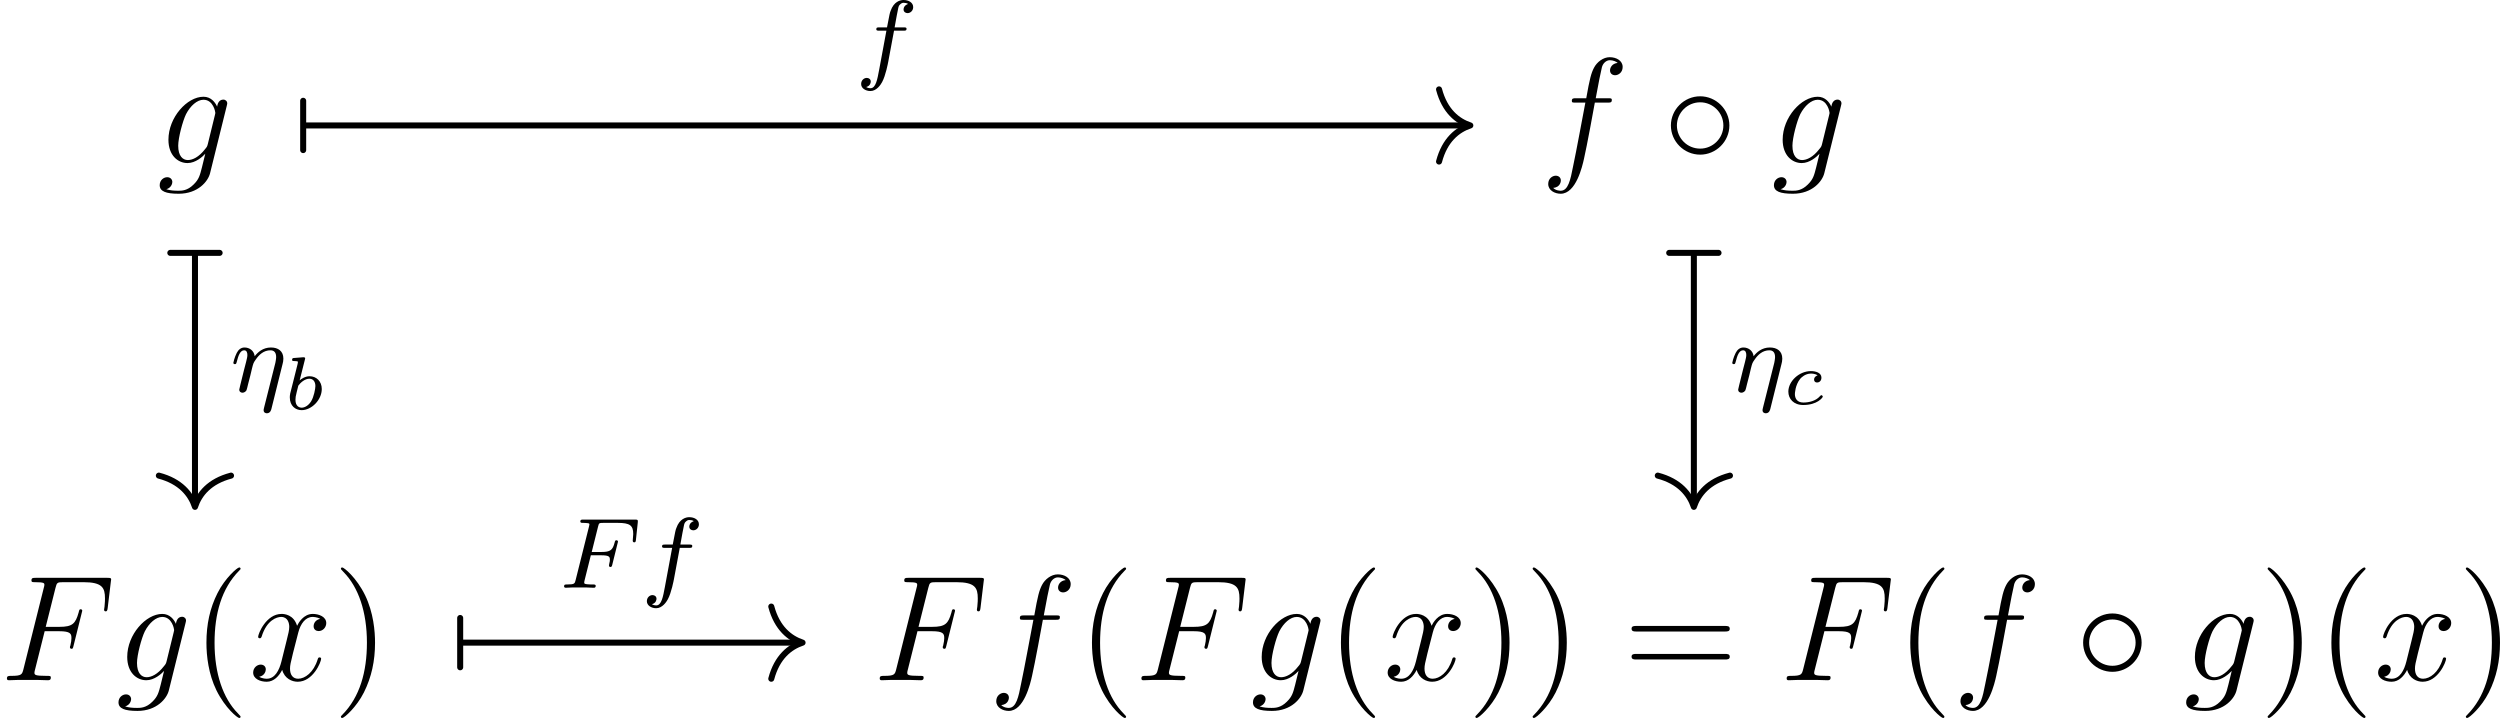 <?xml version='1.0' encoding='UTF-8'?>
<!-- This file was generated by dvisvgm 2.9.1 -->
<svg version='1.1' xmlns='http://www.w3.org/2000/svg' xmlns:xlink='http://www.w3.org/1999/xlink' width='278.228pt' height='79.906pt' viewBox='7.204 460.644 278.228 79.906'>
<defs>
<path id='g5-17' d='M4.152-2.2C4.184-2.319 4.216-2.455 4.216-2.63C4.216-3.228 3.802-3.515 3.228-3.515C2.582-3.515 2.168-3.124 1.937-2.821C1.881-3.26 1.53-3.515 1.124-3.515C.837-3.515 .638-3.332 .51-3.084C.327-2.726 .239-2.319 .239-2.295C.239-2.224 .295-2.192 .359-2.192C.462-2.192 .47-2.224 .526-2.431C.63-2.837 .773-3.292 1.1-3.292C1.299-3.292 1.355-3.108 1.355-2.917C1.355-2.774 1.315-2.622 1.251-2.359C1.235-2.295 1.116-1.825 1.084-1.714L.789-.518C.757-.399 .709-.199 .709-.167C.709 .016 .861 .08 .964 .08C1.108 .08 1.227-.016 1.283-.112C1.307-.159 1.371-.43 1.411-.598L1.594-1.307C1.618-1.427 1.698-1.73 1.722-1.849C1.833-2.279 1.833-2.287 2.016-2.55C2.279-2.941 2.654-3.292 3.188-3.292C3.475-3.292 3.642-3.124 3.642-2.75C3.642-2.598 3.579-2.303 3.579-2.295L2.678 1.283C2.646 1.403 2.646 1.451 2.646 1.467C2.646 1.666 2.805 1.714 2.901 1.714C3.18 1.714 3.244 1.451 3.268 1.355L4.152-2.2Z'/>
<path id='g5-70' d='M2.519-2.582H3.347C4.001-2.582 4.033-2.455 4.033-2.224C4.033-2.168 4.033-2.088 3.977-1.881C3.969-1.849 3.961-1.785 3.961-1.761C3.961-1.753 3.961-1.65 4.081-1.65C4.176-1.65 4.2-1.73 4.224-1.833L4.647-3.539C4.655-3.555 4.678-3.658 4.678-3.666C4.678-3.698 4.655-3.778 4.551-3.778C4.455-3.778 4.439-3.706 4.415-3.61C4.256-2.989 4.073-2.845 3.363-2.845H2.59L3.092-4.854C3.164-5.141 3.172-5.157 3.499-5.157H4.67C5.619-5.157 5.89-4.957 5.89-4.272C5.89-4.105 5.85-3.897 5.85-3.746C5.85-3.65 5.906-3.61 5.97-3.61C6.081-3.61 6.089-3.682 6.105-3.818L6.249-5.173C6.257-5.212 6.257-5.268 6.257-5.308C6.257-5.42 6.161-5.42 6.017-5.42H1.929C1.785-5.42 1.682-5.42 1.682-5.276C1.682-5.157 1.777-5.157 1.913-5.157C1.969-5.157 2.08-5.157 2.216-5.141C2.383-5.125 2.407-5.109 2.407-5.029C2.407-4.989 2.399-4.957 2.375-4.87L1.315-.63C1.243-.327 1.227-.263 .638-.263C.486-.263 .391-.263 .391-.112C.391-.08 .414 0 .518 0C.685 0 .877-.024 1.052-.024H2.152C2.303-.016 2.59 0 2.742 0C2.798 0 2.909 0 2.909-.151C2.909-.263 2.813-.263 2.646-.263S2.415-.263 2.232-.279C2.016-.303 1.993-.327 1.993-.422C1.993-.43 1.993-.478 2.024-.598L2.519-2.582Z'/>
<path id='g5-102' d='M3.053-3.172H3.794C3.953-3.172 4.049-3.172 4.049-3.324C4.049-3.435 3.945-3.435 3.81-3.435H3.1C3.228-4.152 3.308-4.607 3.387-4.965C3.419-5.101 3.443-5.189 3.563-5.284C3.666-5.372 3.73-5.388 3.818-5.388C3.937-5.388 4.065-5.364 4.168-5.3C4.129-5.284 4.081-5.26 4.041-5.236C3.905-5.165 3.81-5.021 3.81-4.862C3.81-4.678 3.953-4.567 4.129-4.567C4.36-4.567 4.575-4.766 4.575-5.045C4.575-5.42 4.192-5.611 3.81-5.611C3.539-5.611 3.037-5.483 2.782-4.75C2.71-4.567 2.71-4.551 2.495-3.435H1.897C1.737-3.435 1.642-3.435 1.642-3.284C1.642-3.172 1.745-3.172 1.881-3.172H2.447L1.873-.08C1.722 .725 1.602 1.403 1.18 1.403C1.156 1.403 .988 1.403 .837 1.307C1.203 1.219 1.203 .885 1.203 .877C1.203 .693 1.06 .582 .885 .582C.669 .582 .438 .765 .438 1.068C.438 1.403 .781 1.626 1.18 1.626C1.666 1.626 2 1.116 2.104 .917C2.391 .391 2.574-.606 2.59-.685L3.053-3.172Z'/>
<path id='g4-98' d='M1.68-3.969C1.686-3.993 1.698-4.029 1.698-4.059C1.698-4.154 1.578-4.148 1.506-4.142L.837-4.089C.735-4.083 .658-4.077 .658-3.933C.658-3.844 .735-3.844 .831-3.844C1.004-3.844 1.046-3.826 1.124-3.802C1.118-3.7 1.118-3.688 1.088-3.569L.813-2.469C.765-2.289 .532-1.345 .508-1.261C.478-1.118 .478-1.022 .478-.95C.478-.281 .927 .06 1.417 .06C2.218 .06 3.019-.765 3.019-1.62C3.019-2.236 2.588-2.636 2.05-2.636C1.686-2.636 1.375-2.409 1.261-2.307L1.68-3.969ZM1.154-1.889C1.339-2.146 1.686-2.439 2.032-2.439C2.337-2.439 2.511-2.2 2.511-1.853C2.511-1.644 2.391-.992 2.17-.64C1.967-.311 1.668-.137 1.423-.137C1.237-.137 .927-.245 .927-.759C.927-.944 .944-1.04 1.022-1.357C1.058-1.494 1.13-1.781 1.154-1.889Z'/>
<path id='g4-99' d='M2.774-2.295C2.696-2.277 2.493-2.176 2.493-1.955C2.493-1.805 2.606-1.728 2.732-1.728C2.875-1.728 3.078-1.829 3.078-2.116C3.078-2.505 2.624-2.636 2.242-2.636C1.315-2.636 .448-1.835 .448-1.004C.448-.436 .861 .06 1.632 .06C2.756 .06 3.186-.538 3.186-.604C3.186-.658 3.12-.723 3.072-.723C3.043-.723 3.037-.717 2.947-.628C2.624-.257 2.068-.137 1.644-.137C1.148-.137 .968-.46 .968-.807C.968-.825 .98-1.518 1.393-2.026C1.482-2.128 1.793-2.439 2.248-2.439C2.277-2.439 2.594-2.439 2.774-2.295Z'/>
<path id='g12-40' d='M3.885 2.905C3.885 2.869 3.885 2.845 3.682 2.642C2.487 1.435 1.817-.538 1.817-2.977C1.817-5.296 2.379-7.293 3.766-8.703C3.885-8.811 3.885-8.835 3.885-8.871C3.885-8.942 3.826-8.966 3.778-8.966C3.622-8.966 2.642-8.106 2.056-6.934C1.447-5.727 1.172-4.447 1.172-2.977C1.172-1.913 1.339-.49 1.961 .789C2.666 2.224 3.646 3.001 3.778 3.001C3.826 3.001 3.885 2.977 3.885 2.905Z'/>
<path id='g12-41' d='M3.371-2.977C3.371-3.885 3.252-5.368 2.582-6.755C1.877-8.189 .897-8.966 .765-8.966C.717-8.966 .658-8.942 .658-8.871C.658-8.835 .658-8.811 .861-8.608C2.056-7.4 2.726-5.428 2.726-2.989C2.726-.669 2.164 1.327 .777 2.738C.658 2.845 .658 2.869 .658 2.905C.658 2.977 .717 3.001 .765 3.001C.921 3.001 1.901 2.14 2.487 .968C3.096-.251 3.371-1.542 3.371-2.977Z'/>
<path id='g12-61' d='M8.07-3.873C8.237-3.873 8.452-3.873 8.452-4.089C8.452-4.316 8.249-4.316 8.07-4.316H1.028C.861-4.316 .646-4.316 .646-4.101C.646-3.873 .849-3.873 1.028-3.873H8.07ZM8.07-1.65C8.237-1.65 8.452-1.65 8.452-1.865C8.452-2.092 8.249-2.092 8.07-2.092H1.028C.861-2.092 .646-2.092 .646-1.877C.646-1.65 .849-1.65 1.028-1.65H8.07Z'/>
<path id='g3-14' d='M5.308-2.989C5.308-4.268 4.244-5.308 2.989-5.308C1.698-5.308 .658-4.244 .658-2.989C.658-1.722 1.698-.669 2.989-.669C4.244-.669 5.308-1.71 5.308-2.989ZM2.989-1.148C1.949-1.148 1.136-1.985 1.136-2.989S1.961-4.83 2.989-4.83C3.981-4.83 4.83-4.017 4.83-2.989S3.981-1.148 2.989-1.148Z'/>
<path id='g6-70' d='M3.551-3.897H4.698C5.607-3.897 5.679-3.694 5.679-3.347C5.679-3.192 5.655-3.025 5.595-2.762C5.571-2.714 5.559-2.654 5.559-2.63C5.559-2.546 5.607-2.499 5.691-2.499C5.786-2.499 5.798-2.546 5.846-2.738L6.539-5.523C6.539-5.571 6.504-5.643 6.42-5.643C6.312-5.643 6.3-5.595 6.253-5.392C6.001-4.495 5.762-4.244 4.722-4.244H3.634L4.411-7.34C4.519-7.759 4.543-7.795 5.033-7.795H6.635C8.13-7.795 8.345-7.352 8.345-6.504C8.345-6.432 8.345-6.169 8.309-5.858C8.297-5.81 8.273-5.655 8.273-5.607C8.273-5.511 8.333-5.475 8.404-5.475C8.488-5.475 8.536-5.523 8.56-5.738L8.811-7.831C8.811-7.867 8.835-7.986 8.835-8.01C8.835-8.141 8.727-8.141 8.512-8.141H2.845C2.618-8.141 2.499-8.141 2.499-7.926C2.499-7.795 2.582-7.795 2.786-7.795C3.527-7.795 3.527-7.711 3.527-7.58C3.527-7.52 3.515-7.472 3.479-7.34L1.865-.885C1.757-.466 1.733-.347 .897-.347C.669-.347 .55-.347 .55-.132C.55 0 .658 0 .729 0C.956 0 1.196-.024 1.423-.024H2.977C3.24-.024 3.527 0 3.79 0C3.897 0 4.041 0 4.041-.215C4.041-.347 3.969-.347 3.706-.347C2.762-.347 2.738-.43 2.738-.61C2.738-.669 2.762-.765 2.786-.849L3.551-3.897Z'/>
<path id='g6-102' d='M5.332-4.806C5.571-4.806 5.667-4.806 5.667-5.033C5.667-5.153 5.571-5.153 5.356-5.153H4.388C4.615-6.384 4.782-7.233 4.878-7.615C4.949-7.902 5.2-8.177 5.511-8.177C5.762-8.177 6.013-8.07 6.133-7.962C5.667-7.914 5.523-7.568 5.523-7.364C5.523-7.125 5.703-6.982 5.93-6.982C6.169-6.982 6.528-7.185 6.528-7.639C6.528-8.141 6.025-8.416 5.499-8.416C4.985-8.416 4.483-8.034 4.244-7.568C4.029-7.149 3.909-6.719 3.634-5.153H2.833C2.606-5.153 2.487-5.153 2.487-4.937C2.487-4.806 2.558-4.806 2.798-4.806H3.563C3.347-3.694 2.857-.992 2.582 .287C2.379 1.327 2.2 2.2 1.602 2.2C1.566 2.2 1.219 2.2 1.004 1.973C1.614 1.925 1.614 1.399 1.614 1.387C1.614 1.148 1.435 1.004 1.207 1.004C.968 1.004 .61 1.207 .61 1.662C.61 2.176 1.136 2.439 1.602 2.439C2.821 2.439 3.324 .251 3.455-.347C3.67-1.267 4.256-4.447 4.316-4.806H5.332Z'/>
<path id='g6-103' d='M4.041-1.518C3.993-1.327 3.969-1.279 3.814-1.1C3.324-.466 2.821-.239 2.451-.239C2.056-.239 1.686-.55 1.686-1.375C1.686-2.008 2.044-3.347 2.307-3.885C2.654-4.555 3.192-5.033 3.694-5.033C4.483-5.033 4.639-4.053 4.639-3.981L4.603-3.814L4.041-1.518ZM4.782-4.483C4.627-4.83 4.292-5.272 3.694-5.272C2.391-5.272 .909-3.634 .909-1.853C.909-.61 1.662 0 2.427 0C3.061 0 3.622-.502 3.838-.741L3.575 .335C3.407 .992 3.335 1.291 2.905 1.71C2.415 2.2 1.961 2.2 1.698 2.2C1.339 2.2 1.04 2.176 .741 2.08C1.124 1.973 1.219 1.638 1.219 1.506C1.219 1.315 1.076 1.124 .813 1.124C.526 1.124 .215 1.363 .215 1.757C.215 2.248 .705 2.439 1.722 2.439C3.264 2.439 4.065 1.447 4.22 .801L5.547-4.555C5.583-4.698 5.583-4.722 5.583-4.746C5.583-4.914 5.452-5.045 5.272-5.045C4.985-5.045 4.818-4.806 4.782-4.483Z'/>
<path id='g6-120' d='M5.667-4.878C5.284-4.806 5.141-4.519 5.141-4.292C5.141-4.005 5.368-3.909 5.535-3.909C5.894-3.909 6.145-4.22 6.145-4.543C6.145-5.045 5.571-5.272 5.069-5.272C4.34-5.272 3.933-4.555 3.826-4.328C3.551-5.224 2.809-5.272 2.594-5.272C1.375-5.272 .729-3.706 .729-3.443C.729-3.395 .777-3.335 .861-3.335C.956-3.335 .98-3.407 1.004-3.455C1.411-4.782 2.212-5.033 2.558-5.033C3.096-5.033 3.204-4.531 3.204-4.244C3.204-3.981 3.132-3.706 2.989-3.132L2.582-1.494C2.403-.777 2.056-.12 1.423-.12C1.363-.12 1.064-.12 .813-.275C1.243-.359 1.339-.717 1.339-.861C1.339-1.1 1.16-1.243 .933-1.243C.646-1.243 .335-.992 .335-.61C.335-.108 .897 .12 1.411 .12C1.985 .12 2.391-.335 2.642-.825C2.833-.12 3.431 .12 3.873 .12C5.093 .12 5.738-1.447 5.738-1.71C5.738-1.769 5.691-1.817 5.619-1.817C5.511-1.817 5.499-1.757 5.464-1.662C5.141-.61 4.447-.12 3.909-.12C3.491-.12 3.264-.43 3.264-.921C3.264-1.184 3.312-1.375 3.503-2.164L3.921-3.79C4.101-4.507 4.507-5.033 5.057-5.033C5.081-5.033 5.416-5.033 5.667-4.878Z'/>
</defs>
<g id='page1' transform='matrix(1.4 0 0 1.4 0 0)'>
<g transform='matrix(1 0 0 1 -108.124 23.213)'>
<use x='125.75' y='318.781' xlink:href='#g6-103'/>
</g>
<g transform='matrix(1 0 0 1 -117.293 23.213)'>
<use x='244.902' y='318.781' xlink:href='#g6-102'/>
<use x='254.606' y='318.781' xlink:href='#g3-14'/>
<use x='263.24' y='318.781' xlink:href='#g6-103'/>
</g>
<g transform='matrix(1 0 0 1 -120.604 23.213)'>
<use x='125.75' y='359.893' xlink:href='#g6-70'/>
<use x='134.954' y='359.893' xlink:href='#g6-103'/>
<use x='140.988' y='359.893' xlink:href='#g12-40'/>
<use x='145.54' y='359.893' xlink:href='#g6-120'/>
<use x='152.192' y='359.893' xlink:href='#g12-41'/>
</g>
<g transform='matrix(1 0 0 1 -170.374 23.213)'>
<use x='244.902' y='359.893' xlink:href='#g6-70'/>
<use x='254.106' y='359.893' xlink:href='#g6-102'/>
<use x='261.152' y='359.893' xlink:href='#g12-40'/>
<use x='265.705' y='359.893' xlink:href='#g6-70'/>
<use x='274.908' y='359.893' xlink:href='#g6-103'/>
<use x='280.943' y='359.893' xlink:href='#g12-40'/>
<use x='285.495' y='359.893' xlink:href='#g6-120'/>
<use x='292.147' y='359.893' xlink:href='#g12-41'/>
<use x='296.699' y='359.893' xlink:href='#g12-41'/>
<use x='304.573' y='359.893' xlink:href='#g12-61'/>
<use x='316.998' y='359.893' xlink:href='#g6-70'/>
<use x='326.202' y='359.893' xlink:href='#g12-40'/>
<use x='330.754' y='359.893' xlink:href='#g6-102'/>
<use x='340.457' y='359.893' xlink:href='#g3-14'/>
<use x='349.091' y='359.893' xlink:href='#g6-103'/>
<use x='355.126' y='359.893' xlink:href='#g12-41'/>
<use x='359.678' y='359.893' xlink:href='#g12-40'/>
<use x='364.23' y='359.893' xlink:href='#g6-120'/>
<use x='370.882' y='359.893' xlink:href='#g12-41'/>
</g>
<path d='M29.367 339.004H121.785' stroke='#000' fill='none' stroke-width='.478' stroke-miterlimit='10'/>
<path d='M29.246 340.964V337.042' stroke='#000' fill='none' stroke-width='.478' stroke-miterlimit='10' stroke-linecap='round'/>
<path d='M119.54 336.136C119.993 337.855 121.004 338.667 122.028 339.003C121.004 339.339 119.993 340.152 119.54 341.875' stroke='#000' fill='none' stroke-width='.478' stroke-miterlimit='10' stroke-linecap='round' stroke-linejoin='round'/>
<g transform='matrix(1 0 0 1 -31.942 -25.251)'>
<use x='105.105' y='359.893' xlink:href='#g5-102'/>
</g>
<path d='M20.645 349.25V369.086' stroke='#000' fill='none' stroke-width='.478' stroke-miterlimit='10'/>
<path d='M18.684 349.133H22.605' stroke='#000' fill='none' stroke-width='.478' stroke-miterlimit='10' stroke-linecap='round'/>
<path d='M23.512 366.84C21.789 367.293 20.977 368.305 20.645 369.324C20.309 368.305 19.496 367.293 17.773 366.84' stroke='#000' fill='none' stroke-width='.478' stroke-miterlimit='10' stroke-linecap='round' stroke-linejoin='round'/>
<g transform='matrix(1 0 0 1 -81.649 .277)'>
<use x='105.105' y='359.893' xlink:href='#g5-17'/>
<use x='109.355' y='361.299' xlink:href='#g4-98'/>
</g>
<path d='M139.797 349.25V369.086' stroke='#000' fill='none' stroke-width='.478' stroke-miterlimit='10'/>
<path d='M137.836 349.133H141.758' stroke='#000' fill='none' stroke-width='.478' stroke-miterlimit='10' stroke-linecap='round'/>
<path d='M142.668 366.84C140.945 367.293 140.133 368.305 139.797 369.324C139.461 368.305 138.648 367.293 136.929 366.84' stroke='#000' fill='none' stroke-width='.478' stroke-miterlimit='10' stroke-linecap='round' stroke-linejoin='round'/>
<g transform='matrix(1 0 0 1 37.505 .277)'>
<use x='105.105' y='359.893' xlink:href='#g5-17'/>
<use x='109.355' y='360.89' xlink:href='#g4-99'/>
</g>
<path d='M41.848 380.117H68.707' stroke='#000' fill='none' stroke-width='.478' stroke-miterlimit='10'/>
<path d='M41.727 382.078V378.156' stroke='#000' fill='none' stroke-width='.478' stroke-miterlimit='10' stroke-linecap='round'/>
<path d='M66.457 377.25C66.914 378.968 67.926 379.781 68.945 380.117C67.926 380.453 66.914 381.265 66.457 382.988' stroke='#000' fill='none' stroke-width='.478' stroke-miterlimit='10' stroke-linecap='round' stroke-linejoin='round'/>
<g transform='matrix(1 0 0 1 -55.511 15.862)'>
<use x='105.105' y='359.893' xlink:href='#g5-70'/>
<use x='111.641' y='359.893' xlink:href='#g5-102'/>
</g>
</g>
</svg>